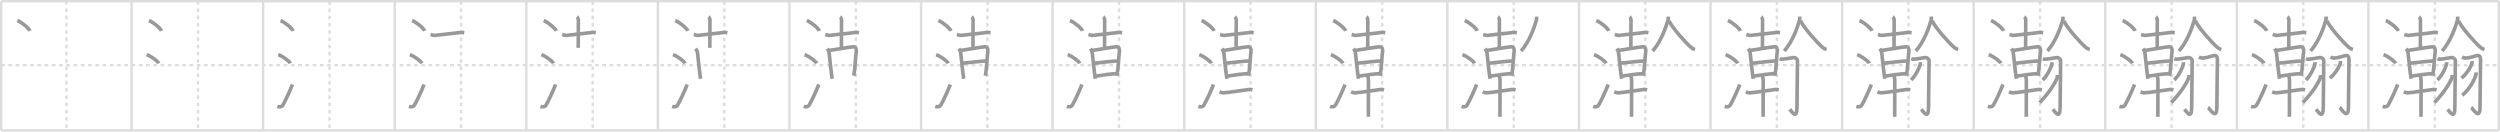<svg width="2071px" height="109px" viewBox="0 0 2071 109" xmlns="http://www.w3.org/2000/svg" xmlns:xlink="http://www.w3.org/1999/xlink" xml:space="preserve" version="1.1" baseProfile="full">
<line x1="1" y1="1" x2="2070" y2="1" style="stroke:#ddd;stroke-width:2"></line>
<line x1="1" y1="1" x2="1" y2="108" style="stroke:#ddd;stroke-width:2"></line>
<line x1="1" y1="108" x2="2070" y2="108" style="stroke:#ddd;stroke-width:2"></line>
<line x1="2070" y1="1" x2="2070" y2="108" style="stroke:#ddd;stroke-width:2"></line>
<line x1="109" y1="1" x2="109" y2="108" style="stroke:#ddd;stroke-width:2"></line>
<line x1="218" y1="1" x2="218" y2="108" style="stroke:#ddd;stroke-width:2"></line>
<line x1="327" y1="1" x2="327" y2="108" style="stroke:#ddd;stroke-width:2"></line>
<line x1="436" y1="1" x2="436" y2="108" style="stroke:#ddd;stroke-width:2"></line>
<line x1="545" y1="1" x2="545" y2="108" style="stroke:#ddd;stroke-width:2"></line>
<line x1="654" y1="1" x2="654" y2="108" style="stroke:#ddd;stroke-width:2"></line>
<line x1="763" y1="1" x2="763" y2="108" style="stroke:#ddd;stroke-width:2"></line>
<line x1="872" y1="1" x2="872" y2="108" style="stroke:#ddd;stroke-width:2"></line>
<line x1="981" y1="1" x2="981" y2="108" style="stroke:#ddd;stroke-width:2"></line>
<line x1="1090" y1="1" x2="1090" y2="108" style="stroke:#ddd;stroke-width:2"></line>
<line x1="1199" y1="1" x2="1199" y2="108" style="stroke:#ddd;stroke-width:2"></line>
<line x1="1308" y1="1" x2="1308" y2="108" style="stroke:#ddd;stroke-width:2"></line>
<line x1="1417" y1="1" x2="1417" y2="108" style="stroke:#ddd;stroke-width:2"></line>
<line x1="1526" y1="1" x2="1526" y2="108" style="stroke:#ddd;stroke-width:2"></line>
<line x1="1635" y1="1" x2="1635" y2="108" style="stroke:#ddd;stroke-width:2"></line>
<line x1="1744" y1="1" x2="1744" y2="108" style="stroke:#ddd;stroke-width:2"></line>
<line x1="1853" y1="1" x2="1853" y2="108" style="stroke:#ddd;stroke-width:2"></line>
<line x1="1962" y1="1" x2="1962" y2="108" style="stroke:#ddd;stroke-width:2"></line>
<line x1="1" y1="54" x2="2070" y2="54" style="stroke:#ddd;stroke-width:2;stroke-dasharray:3 3"></line>
<line x1="55" y1="1" x2="55" y2="108" style="stroke:#ddd;stroke-width:2;stroke-dasharray:3 3"></line>
<line x1="164" y1="1" x2="164" y2="108" style="stroke:#ddd;stroke-width:2;stroke-dasharray:3 3"></line>
<line x1="273" y1="1" x2="273" y2="108" style="stroke:#ddd;stroke-width:2;stroke-dasharray:3 3"></line>
<line x1="382" y1="1" x2="382" y2="108" style="stroke:#ddd;stroke-width:2;stroke-dasharray:3 3"></line>
<line x1="491" y1="1" x2="491" y2="108" style="stroke:#ddd;stroke-width:2;stroke-dasharray:3 3"></line>
<line x1="600" y1="1" x2="600" y2="108" style="stroke:#ddd;stroke-width:2;stroke-dasharray:3 3"></line>
<line x1="709" y1="1" x2="709" y2="108" style="stroke:#ddd;stroke-width:2;stroke-dasharray:3 3"></line>
<line x1="818" y1="1" x2="818" y2="108" style="stroke:#ddd;stroke-width:2;stroke-dasharray:3 3"></line>
<line x1="927" y1="1" x2="927" y2="108" style="stroke:#ddd;stroke-width:2;stroke-dasharray:3 3"></line>
<line x1="1036" y1="1" x2="1036" y2="108" style="stroke:#ddd;stroke-width:2;stroke-dasharray:3 3"></line>
<line x1="1145" y1="1" x2="1145" y2="108" style="stroke:#ddd;stroke-width:2;stroke-dasharray:3 3"></line>
<line x1="1254" y1="1" x2="1254" y2="108" style="stroke:#ddd;stroke-width:2;stroke-dasharray:3 3"></line>
<line x1="1363" y1="1" x2="1363" y2="108" style="stroke:#ddd;stroke-width:2;stroke-dasharray:3 3"></line>
<line x1="1472" y1="1" x2="1472" y2="108" style="stroke:#ddd;stroke-width:2;stroke-dasharray:3 3"></line>
<line x1="1581" y1="1" x2="1581" y2="108" style="stroke:#ddd;stroke-width:2;stroke-dasharray:3 3"></line>
<line x1="1690" y1="1" x2="1690" y2="108" style="stroke:#ddd;stroke-width:2;stroke-dasharray:3 3"></line>
<line x1="1799" y1="1" x2="1799" y2="108" style="stroke:#ddd;stroke-width:2;stroke-dasharray:3 3"></line>
<line x1="1908" y1="1" x2="1908" y2="108" style="stroke:#ddd;stroke-width:2;stroke-dasharray:3 3"></line>
<line x1="2017" y1="1" x2="2017" y2="108" style="stroke:#ddd;stroke-width:2;stroke-dasharray:3 3"></line>
<path d="M14.38,17c3.66,1.52,9.45,6.23,10.37,8.59" style="fill:none;stroke:#999;stroke-width:3"></path>

<path d="M123.38,17c3.66,1.52,9.45,6.23,10.37,8.59" style="fill:none;stroke:#999;stroke-width:3"></path>
<path d="M121.5,45.25c3.53,1.28,9.12,5.26,10,7.25" style="fill:none;stroke:#999;stroke-width:3"></path>

<path d="M232.38,17c3.66,1.52,9.45,6.23,10.37,8.59" style="fill:none;stroke:#999;stroke-width:3"></path>
<path d="M230.5,45.25c3.53,1.28,9.12,5.26,10,7.25" style="fill:none;stroke:#999;stroke-width:3"></path>
<path d="M229.75,88.18c1.75,0.57,3.74,0.4,4.66-1.26c2.69-4.84,5.39-10.75,7.84-16.92" style="fill:none;stroke:#999;stroke-width:3"></path>

<path d="M341.38,17c3.66,1.52,9.45,6.23,10.37,8.59" style="fill:none;stroke:#999;stroke-width:3"></path>
<path d="M339.5,45.25c3.53,1.28,9.12,5.26,10,7.25" style="fill:none;stroke:#999;stroke-width:3"></path>
<path d="M338.75,88.18c1.75,0.57,3.74,0.4,4.66-1.26c2.69-4.84,5.39-10.75,7.84-16.92" style="fill:none;stroke:#999;stroke-width:3"></path>
<path d="M356.68,28.56c0.9,0.26,2.56,0.86,3.46,0.76c8.11-0.82,15.61-1.82,21.26-2.41c1.5-0.16,2.41,0.13,3.16,0.26" style="fill:none;stroke:#999;stroke-width:3"></path>

<path d="M450.38,17c3.66,1.52,9.45,6.23,10.37,8.59" style="fill:none;stroke:#999;stroke-width:3"></path>
<path d="M448.5,45.25c3.53,1.28,9.12,5.26,10,7.25" style="fill:none;stroke:#999;stroke-width:3"></path>
<path d="M447.75,88.18c1.75,0.57,3.74,0.4,4.66-1.26c2.69-4.84,5.39-10.75,7.84-16.92" style="fill:none;stroke:#999;stroke-width:3"></path>
<path d="M465.68,28.56c0.9,0.26,2.56,0.86,3.46,0.76c8.11-0.82,15.61-1.82,21.26-2.41c1.5-0.16,2.41,0.13,3.16,0.26" style="fill:none;stroke:#999;stroke-width:3"></path>
<path d="M477.95,13.88c0.35,0.24,1.1,1.77,1.17,2.24c0.07,0.47-0.04,20.56-0.12,23.51" style="fill:none;stroke:#999;stroke-width:3"></path>

<path d="M559.38,17c3.66,1.52,9.45,6.23,10.37,8.59" style="fill:none;stroke:#999;stroke-width:3"></path>
<path d="M557.5,45.25c3.53,1.28,9.12,5.26,10,7.25" style="fill:none;stroke:#999;stroke-width:3"></path>
<path d="M556.75,88.18c1.75,0.57,3.74,0.4,4.66-1.26c2.69-4.84,5.39-10.75,7.84-16.92" style="fill:none;stroke:#999;stroke-width:3"></path>
<path d="M574.68,28.56c0.9,0.26,2.56,0.86,3.46,0.76c8.11-0.82,15.61-1.82,21.26-2.41c1.5-0.16,2.41,0.13,3.16,0.26" style="fill:none;stroke:#999;stroke-width:3"></path>
<path d="M586.95,13.88c0.35,0.24,1.1,1.77,1.17,2.24c0.07,0.47-0.04,20.56-0.12,23.51" style="fill:none;stroke:#999;stroke-width:3"></path>
<path d="M576.27,40.26c0.73,0.99,1.43,2.29,1.6,3.8C578.5,49.75,579.5,60,580.36,65.28" style="fill:none;stroke:#999;stroke-width:3"></path>

<path d="M668.38,17c3.66,1.52,9.45,6.23,10.37,8.59" style="fill:none;stroke:#999;stroke-width:3"></path>
<path d="M666.5,45.25c3.53,1.28,9.12,5.26,10,7.25" style="fill:none;stroke:#999;stroke-width:3"></path>
<path d="M665.75,88.18c1.75,0.57,3.74,0.4,4.66-1.26c2.69-4.84,5.39-10.75,7.84-16.92" style="fill:none;stroke:#999;stroke-width:3"></path>
<path d="M683.68,28.56c0.9,0.26,2.56,0.86,3.46,0.76c8.11-0.82,15.61-1.82,21.26-2.41c1.5-0.16,2.41,0.13,3.16,0.26" style="fill:none;stroke:#999;stroke-width:3"></path>
<path d="M695.95,13.88c0.35,0.24,1.1,1.77,1.17,2.24c0.07,0.47-0.04,20.56-0.12,23.51" style="fill:none;stroke:#999;stroke-width:3"></path>
<path d="M685.27,40.26c0.73,0.99,1.43,2.29,1.6,3.8C687.5,49.75,688.5,60,689.36,65.28" style="fill:none;stroke:#999;stroke-width:3"></path>
<path d="M686.62,41.83c2.34-0.21,18.21-3.11,20.39-3.09c1.73,0.01,2.65,1.83,2.32,3.92c-0.6,3.92-0.89,13.09-1.99,20.1" style="fill:none;stroke:#999;stroke-width:3"></path>

<path d="M777.38,17c3.66,1.52,9.45,6.23,10.37,8.59" style="fill:none;stroke:#999;stroke-width:3"></path>
<path d="M775.5,45.25c3.53,1.28,9.12,5.26,10,7.25" style="fill:none;stroke:#999;stroke-width:3"></path>
<path d="M774.75,88.18c1.75,0.57,3.74,0.4,4.66-1.26c2.69-4.84,5.39-10.75,7.84-16.92" style="fill:none;stroke:#999;stroke-width:3"></path>
<path d="M792.68,28.56c0.9,0.26,2.56,0.86,3.46,0.76c8.11-0.82,15.61-1.82,21.26-2.41c1.5-0.16,2.41,0.13,3.16,0.26" style="fill:none;stroke:#999;stroke-width:3"></path>
<path d="M804.95,13.88c0.35,0.24,1.1,1.77,1.17,2.24c0.07,0.47-0.04,20.56-0.12,23.51" style="fill:none;stroke:#999;stroke-width:3"></path>
<path d="M794.27,40.26c0.73,0.99,1.43,2.29,1.6,3.8C796.5,49.75,797.5,60,798.36,65.28" style="fill:none;stroke:#999;stroke-width:3"></path>
<path d="M795.62,41.83c2.34-0.21,18.21-3.11,20.39-3.09c1.73,0.01,2.65,1.83,2.32,3.92c-0.6,3.92-0.89,13.09-1.99,20.1" style="fill:none;stroke:#999;stroke-width:3"></path>
<path d="M797.06,52.4c5.94-0.65,16.59-1.89,20.17-1.89" style="fill:none;stroke:#999;stroke-width:3"></path>

<path d="M886.38,17c3.66,1.52,9.45,6.23,10.37,8.59" style="fill:none;stroke:#999;stroke-width:3"></path>
<path d="M884.5,45.25c3.53,1.28,9.12,5.26,10,7.25" style="fill:none;stroke:#999;stroke-width:3"></path>
<path d="M883.75,88.18c1.75,0.57,3.74,0.4,4.66-1.26c2.69-4.84,5.39-10.75,7.84-16.92" style="fill:none;stroke:#999;stroke-width:3"></path>
<path d="M901.68,28.56c0.9,0.26,2.56,0.86,3.46,0.76c8.11-0.82,15.61-1.82,21.26-2.41c1.5-0.16,2.41,0.13,3.16,0.26" style="fill:none;stroke:#999;stroke-width:3"></path>
<path d="M913.95,13.88c0.35,0.24,1.1,1.77,1.17,2.24c0.07,0.47-0.04,20.56-0.12,23.51" style="fill:none;stroke:#999;stroke-width:3"></path>
<path d="M903.27,40.26c0.73,0.99,1.43,2.29,1.6,3.8C905.5,49.75,906.5,60,907.36,65.28" style="fill:none;stroke:#999;stroke-width:3"></path>
<path d="M904.62,41.83c2.34-0.21,18.21-3.11,20.39-3.09c1.73,0.01,2.65,1.83,2.32,3.92c-0.6,3.92-0.89,13.09-1.99,20.1" style="fill:none;stroke:#999;stroke-width:3"></path>
<path d="M906.06,52.4c5.94-0.65,16.59-1.89,20.17-1.89" style="fill:none;stroke:#999;stroke-width:3"></path>
<path d="M907.48,63.08c5.9-0.94,13.35-1.96,17.62-2.05" style="fill:none;stroke:#999;stroke-width:3"></path>

<path d="M995.38,17c3.66,1.52,9.45,6.23,10.37,8.59" style="fill:none;stroke:#999;stroke-width:3"></path>
<path d="M993.5,45.25c3.53,1.28,9.12,5.26,10,7.25" style="fill:none;stroke:#999;stroke-width:3"></path>
<path d="M992.75,88.18c1.75,0.57,3.74,0.4,4.66-1.26c2.69-4.84,5.39-10.75,7.84-16.92" style="fill:none;stroke:#999;stroke-width:3"></path>
<path d="M1010.68,28.56c0.9,0.26,2.56,0.86,3.46,0.76c8.11-0.82,15.61-1.82,21.26-2.41c1.5-0.16,2.41,0.13,3.16,0.26" style="fill:none;stroke:#999;stroke-width:3"></path>
<path d="M1022.95,13.88c0.35,0.24,1.1,1.77,1.17,2.24c0.07,0.47-0.04,20.56-0.12,23.51" style="fill:none;stroke:#999;stroke-width:3"></path>
<path d="M1012.27,40.26c0.73,0.99,1.43,2.29,1.6,3.8C1014.5,49.75,1015.5,60,1016.36,65.28" style="fill:none;stroke:#999;stroke-width:3"></path>
<path d="M1013.62,41.83c2.34-0.21,18.21-3.11,20.39-3.09c1.73,0.01,2.65,1.83,2.32,3.92c-0.6,3.92-0.89,13.09-1.99,20.1" style="fill:none;stroke:#999;stroke-width:3"></path>
<path d="M1015.06,52.4c5.94-0.65,16.59-1.89,20.17-1.89" style="fill:none;stroke:#999;stroke-width:3"></path>
<path d="M1016.48,63.08c5.9-0.94,13.35-1.96,17.62-2.05" style="fill:none;stroke:#999;stroke-width:3"></path>
<path d="M1010.24,76.07c0.83,0.34,2.35,0.9,3.17,0.84c5.84-0.41,14.09-1.91,21.2-2.78c1.37-0.17,2.21,0.16,2.9,0.33" style="fill:none;stroke:#999;stroke-width:3"></path>

<path d="M1104.38,17c3.66,1.52,9.45,6.23,10.37,8.59" style="fill:none;stroke:#999;stroke-width:3"></path>
<path d="M1102.5,45.25c3.53,1.28,9.12,5.26,10,7.25" style="fill:none;stroke:#999;stroke-width:3"></path>
<path d="M1101.75,88.18c1.75,0.57,3.74,0.4,4.66-1.26c2.69-4.84,5.39-10.75,7.84-16.92" style="fill:none;stroke:#999;stroke-width:3"></path>
<path d="M1119.68,28.56c0.9,0.26,2.56,0.86,3.46,0.76c8.11-0.82,15.61-1.82,21.26-2.41c1.5-0.16,2.41,0.13,3.16,0.26" style="fill:none;stroke:#999;stroke-width:3"></path>
<path d="M1131.95,13.88c0.35,0.24,1.1,1.77,1.17,2.24c0.07,0.47-0.04,20.56-0.12,23.51" style="fill:none;stroke:#999;stroke-width:3"></path>
<path d="M1121.27,40.26c0.73,0.99,1.43,2.29,1.6,3.8C1123.5,49.75,1124.5,60,1125.36,65.28" style="fill:none;stroke:#999;stroke-width:3"></path>
<path d="M1122.62,41.83c2.34-0.21,18.21-3.11,20.39-3.09c1.73,0.01,2.65,1.83,2.32,3.92c-0.6,3.92-0.89,13.09-1.99,20.1" style="fill:none;stroke:#999;stroke-width:3"></path>
<path d="M1124.06,52.4c5.94-0.65,16.59-1.89,20.17-1.89" style="fill:none;stroke:#999;stroke-width:3"></path>
<path d="M1125.48,63.08c5.9-0.94,13.35-1.96,17.62-2.05" style="fill:none;stroke:#999;stroke-width:3"></path>
<path d="M1119.24,76.07c0.83,0.34,2.35,0.9,3.17,0.84c5.84-0.41,14.09-1.91,21.2-2.78c1.37-0.17,2.21,0.16,2.9,0.33" style="fill:none;stroke:#999;stroke-width:3"></path>
<path d="M1132.82,62.49c0.25,0.37,0.77,2.79,0.82,3.54s-0.03,26.07-0.08,30.73" style="fill:none;stroke:#999;stroke-width:3"></path>

<path d="M1213.38,17c3.66,1.52,9.45,6.23,10.37,8.59" style="fill:none;stroke:#999;stroke-width:3"></path>
<path d="M1211.5,45.25c3.53,1.28,9.12,5.26,10,7.25" style="fill:none;stroke:#999;stroke-width:3"></path>
<path d="M1210.75,88.18c1.75,0.57,3.74,0.4,4.66-1.26c2.69-4.84,5.39-10.75,7.84-16.92" style="fill:none;stroke:#999;stroke-width:3"></path>
<path d="M1228.68,28.56c0.9,0.26,2.56,0.86,3.46,0.76c8.11-0.82,15.61-1.82,21.26-2.41c1.5-0.16,2.41,0.13,3.16,0.26" style="fill:none;stroke:#999;stroke-width:3"></path>
<path d="M1240.95,13.88c0.35,0.24,1.1,1.77,1.17,2.24c0.07,0.47-0.04,20.56-0.12,23.51" style="fill:none;stroke:#999;stroke-width:3"></path>
<path d="M1230.27,40.26c0.73,0.99,1.43,2.29,1.6,3.8C1232.5,49.75,1233.5,60,1234.36,65.28" style="fill:none;stroke:#999;stroke-width:3"></path>
<path d="M1231.62,41.83c2.34-0.21,18.21-3.11,20.39-3.09c1.73,0.01,2.65,1.83,2.32,3.92c-0.6,3.92-0.89,13.09-1.99,20.1" style="fill:none;stroke:#999;stroke-width:3"></path>
<path d="M1233.06,52.4c5.94-0.65,16.59-1.89,20.17-1.89" style="fill:none;stroke:#999;stroke-width:3"></path>
<path d="M1234.48,63.08c5.9-0.94,13.35-1.96,17.62-2.05" style="fill:none;stroke:#999;stroke-width:3"></path>
<path d="M1228.24,76.07c0.83,0.34,2.35,0.9,3.17,0.84c5.84-0.41,14.09-1.91,21.2-2.78c1.37-0.17,2.21,0.16,2.9,0.33" style="fill:none;stroke:#999;stroke-width:3"></path>
<path d="M1241.82,62.49c0.25,0.37,0.77,2.79,0.82,3.54s-0.03,26.07-0.08,30.73" style="fill:none;stroke:#999;stroke-width:3"></path>
<path d="M1272.88,13.75c0.04,0.67,0.18,1.78-0.07,2.7c-1.79,6.45-5.85,17.93-12.73,25.8" style="fill:none;stroke:#999;stroke-width:3"></path>

<path d="M1322.38,17c3.66,1.52,9.45,6.23,10.37,8.59" style="fill:none;stroke:#999;stroke-width:3"></path>
<path d="M1320.5,45.25c3.53,1.28,9.12,5.26,10,7.25" style="fill:none;stroke:#999;stroke-width:3"></path>
<path d="M1319.75,88.18c1.75,0.57,3.74,0.4,4.66-1.26c2.69-4.84,5.39-10.75,7.84-16.92" style="fill:none;stroke:#999;stroke-width:3"></path>
<path d="M1337.68,28.56c0.9,0.26,2.56,0.86,3.46,0.76c8.11-0.82,15.61-1.82,21.26-2.41c1.5-0.16,2.41,0.13,3.16,0.26" style="fill:none;stroke:#999;stroke-width:3"></path>
<path d="M1349.95,13.88c0.35,0.24,1.1,1.77,1.17,2.24c0.07,0.47-0.04,20.56-0.12,23.51" style="fill:none;stroke:#999;stroke-width:3"></path>
<path d="M1339.27,40.26c0.73,0.99,1.43,2.29,1.6,3.8C1341.5,49.75,1342.5,60,1343.36,65.28" style="fill:none;stroke:#999;stroke-width:3"></path>
<path d="M1340.62,41.83c2.34-0.21,18.21-3.11,20.39-3.09c1.73,0.01,2.65,1.83,2.32,3.92c-0.6,3.92-0.89,13.09-1.99,20.1" style="fill:none;stroke:#999;stroke-width:3"></path>
<path d="M1342.06,52.4c5.94-0.65,16.59-1.89,20.17-1.89" style="fill:none;stroke:#999;stroke-width:3"></path>
<path d="M1343.48,63.08c5.9-0.94,13.35-1.96,17.62-2.05" style="fill:none;stroke:#999;stroke-width:3"></path>
<path d="M1337.24,76.07c0.83,0.34,2.35,0.9,3.17,0.84c5.84-0.41,14.09-1.91,21.2-2.78c1.37-0.17,2.21,0.16,2.9,0.33" style="fill:none;stroke:#999;stroke-width:3"></path>
<path d="M1350.82,62.49c0.25,0.37,0.77,2.79,0.82,3.54s-0.03,26.07-0.08,30.73" style="fill:none;stroke:#999;stroke-width:3"></path>
<path d="M1381.88,13.75c0.04,0.67,0.18,1.78-0.07,2.7c-1.79,6.45-5.85,17.93-12.73,25.8" style="fill:none;stroke:#999;stroke-width:3"></path>
<path d="M1382.57,17.15C1385.25,23,1396.25,35.25,1400.7,39.13c1.15,1,2.42,1.56,3.47,1.87" style="fill:none;stroke:#999;stroke-width:3"></path>

<path d="M1431.38,17c3.66,1.52,9.45,6.23,10.37,8.59" style="fill:none;stroke:#999;stroke-width:3"></path>
<path d="M1429.5,45.25c3.53,1.28,9.12,5.26,10,7.25" style="fill:none;stroke:#999;stroke-width:3"></path>
<path d="M1428.75,88.18c1.75,0.57,3.74,0.4,4.66-1.26c2.69-4.84,5.39-10.75,7.84-16.92" style="fill:none;stroke:#999;stroke-width:3"></path>
<path d="M1446.68,28.56c0.9,0.26,2.56,0.86,3.46,0.76c8.11-0.82,15.61-1.82,21.26-2.41c1.5-0.16,2.41,0.13,3.16,0.26" style="fill:none;stroke:#999;stroke-width:3"></path>
<path d="M1458.95,13.88c0.35,0.24,1.1,1.77,1.17,2.24c0.07,0.47-0.04,20.56-0.12,23.51" style="fill:none;stroke:#999;stroke-width:3"></path>
<path d="M1448.27,40.26c0.73,0.99,1.43,2.29,1.6,3.8C1450.5,49.75,1451.5,60,1452.36,65.28" style="fill:none;stroke:#999;stroke-width:3"></path>
<path d="M1449.62,41.83c2.34-0.21,18.21-3.11,20.39-3.09c1.73,0.01,2.65,1.83,2.32,3.92c-0.6,3.92-0.89,13.09-1.99,20.1" style="fill:none;stroke:#999;stroke-width:3"></path>
<path d="M1451.06,52.4c5.94-0.65,16.59-1.89,20.17-1.89" style="fill:none;stroke:#999;stroke-width:3"></path>
<path d="M1452.48,63.08c5.9-0.94,13.35-1.96,17.62-2.05" style="fill:none;stroke:#999;stroke-width:3"></path>
<path d="M1446.24,76.07c0.83,0.34,2.35,0.9,3.17,0.84c5.84-0.41,14.09-1.91,21.2-2.78c1.37-0.17,2.21,0.16,2.9,0.33" style="fill:none;stroke:#999;stroke-width:3"></path>
<path d="M1459.82,62.49c0.25,0.37,0.77,2.79,0.82,3.54s-0.03,26.07-0.08,30.73" style="fill:none;stroke:#999;stroke-width:3"></path>
<path d="M1490.88,13.75c0.04,0.67,0.18,1.78-0.07,2.7c-1.79,6.45-5.85,17.93-12.73,25.8" style="fill:none;stroke:#999;stroke-width:3"></path>
<path d="M1491.57,17.15C1494.25,23,1505.25,35.25,1509.7,39.13c1.15,1,2.42,1.56,3.47,1.87" style="fill:none;stroke:#999;stroke-width:3"></path>
<path d="M1474.24,48.58c1.26,0.53,1.48,0.55,3.34,0.35c4.17-0.44,7.19-1.21,8.34-1.29c1.3-0.09,3.06,1.2,3.1,2.62c0.05,1.57-0.42,33.56-0.42,38.56c0,10.67-4.09,3.92-5.99,1.71" style="fill:none;stroke:#999;stroke-width:3"></path>

<path d="M1540.38,17c3.66,1.52,9.45,6.23,10.37,8.59" style="fill:none;stroke:#999;stroke-width:3"></path>
<path d="M1538.5,45.25c3.53,1.28,9.12,5.26,10,7.25" style="fill:none;stroke:#999;stroke-width:3"></path>
<path d="M1537.75,88.18c1.75,0.57,3.74,0.4,4.66-1.26c2.69-4.84,5.39-10.75,7.84-16.92" style="fill:none;stroke:#999;stroke-width:3"></path>
<path d="M1555.68,28.56c0.9,0.26,2.56,0.86,3.46,0.76c8.11-0.82,15.61-1.82,21.26-2.41c1.5-0.16,2.41,0.13,3.16,0.26" style="fill:none;stroke:#999;stroke-width:3"></path>
<path d="M1567.95,13.88c0.35,0.24,1.1,1.77,1.17,2.24c0.07,0.47-0.04,20.56-0.12,23.51" style="fill:none;stroke:#999;stroke-width:3"></path>
<path d="M1557.27,40.26c0.73,0.99,1.43,2.29,1.6,3.8C1559.5,49.75,1560.5,60,1561.36,65.28" style="fill:none;stroke:#999;stroke-width:3"></path>
<path d="M1558.62,41.83c2.34-0.21,18.21-3.11,20.39-3.09c1.73,0.01,2.65,1.83,2.32,3.92c-0.6,3.92-0.89,13.09-1.99,20.1" style="fill:none;stroke:#999;stroke-width:3"></path>
<path d="M1560.06,52.4c5.94-0.65,16.59-1.89,20.17-1.89" style="fill:none;stroke:#999;stroke-width:3"></path>
<path d="M1561.48,63.08c5.9-0.94,13.35-1.96,17.62-2.05" style="fill:none;stroke:#999;stroke-width:3"></path>
<path d="M1555.24,76.07c0.83,0.34,2.35,0.9,3.17,0.84c5.84-0.41,14.09-1.91,21.2-2.78c1.37-0.17,2.21,0.16,2.9,0.33" style="fill:none;stroke:#999;stroke-width:3"></path>
<path d="M1568.82,62.49c0.25,0.37,0.77,2.79,0.82,3.54s-0.03,26.07-0.08,30.73" style="fill:none;stroke:#999;stroke-width:3"></path>
<path d="M1599.88,13.75c0.04,0.67,0.18,1.78-0.07,2.7c-1.79,6.45-5.85,17.93-12.73,25.8" style="fill:none;stroke:#999;stroke-width:3"></path>
<path d="M1600.57,17.15C1603.25,23,1614.25,35.25,1618.7,39.13c1.15,1,2.42,1.56,3.47,1.87" style="fill:none;stroke:#999;stroke-width:3"></path>
<path d="M1583.24,48.58c1.26,0.53,1.48,0.55,3.34,0.35c4.17-0.44,7.19-1.21,8.34-1.29c1.3-0.09,3.06,1.2,3.1,2.62c0.05,1.57-0.42,33.56-0.42,38.56c0,10.67-4.09,3.92-5.99,1.71" style="fill:none;stroke:#999;stroke-width:3"></path>
<path d="M1590.77,51.5c0.02,0.35,0.05,0.9-0.04,1.4c-0.52,2.95-3.5,9.41-7.58,13.37" style="fill:none;stroke:#999;stroke-width:3"></path>

<path d="M1649.38,17c3.66,1.52,9.45,6.23,10.37,8.59" style="fill:none;stroke:#999;stroke-width:3"></path>
<path d="M1647.5,45.25c3.53,1.28,9.12,5.26,10,7.25" style="fill:none;stroke:#999;stroke-width:3"></path>
<path d="M1646.75,88.18c1.75,0.57,3.74,0.4,4.66-1.26c2.69-4.84,5.39-10.75,7.84-16.92" style="fill:none;stroke:#999;stroke-width:3"></path>
<path d="M1664.68,28.56c0.9,0.26,2.56,0.86,3.46,0.76c8.11-0.82,15.61-1.82,21.26-2.41c1.5-0.16,2.41,0.13,3.16,0.26" style="fill:none;stroke:#999;stroke-width:3"></path>
<path d="M1676.95,13.88c0.35,0.24,1.1,1.77,1.17,2.24c0.07,0.47-0.04,20.56-0.12,23.51" style="fill:none;stroke:#999;stroke-width:3"></path>
<path d="M1666.27,40.26c0.73,0.99,1.43,2.29,1.6,3.8C1668.5,49.75,1669.5,60,1670.36,65.28" style="fill:none;stroke:#999;stroke-width:3"></path>
<path d="M1667.62,41.83c2.34-0.21,18.21-3.11,20.39-3.09c1.73,0.01,2.65,1.83,2.32,3.92c-0.6,3.92-0.89,13.09-1.99,20.1" style="fill:none;stroke:#999;stroke-width:3"></path>
<path d="M1669.06,52.4c5.94-0.65,16.59-1.89,20.17-1.89" style="fill:none;stroke:#999;stroke-width:3"></path>
<path d="M1670.48,63.08c5.9-0.94,13.35-1.96,17.62-2.05" style="fill:none;stroke:#999;stroke-width:3"></path>
<path d="M1664.24,76.07c0.83,0.34,2.35,0.9,3.17,0.84c5.84-0.41,14.09-1.91,21.2-2.78c1.37-0.17,2.21,0.16,2.9,0.33" style="fill:none;stroke:#999;stroke-width:3"></path>
<path d="M1677.82,62.49c0.25,0.37,0.77,2.79,0.82,3.54s-0.03,26.07-0.08,30.73" style="fill:none;stroke:#999;stroke-width:3"></path>
<path d="M1708.88,13.75c0.04,0.67,0.18,1.78-0.07,2.7c-1.79,6.45-5.85,17.93-12.73,25.8" style="fill:none;stroke:#999;stroke-width:3"></path>
<path d="M1709.57,17.15C1712.25,23,1723.25,35.25,1727.7,39.13c1.15,1,2.42,1.56,3.47,1.87" style="fill:none;stroke:#999;stroke-width:3"></path>
<path d="M1692.24,48.58c1.26,0.53,1.48,0.55,3.34,0.35c4.17-0.44,7.19-1.21,8.34-1.29c1.3-0.09,3.06,1.2,3.1,2.62c0.05,1.57-0.42,33.56-0.42,38.56c0,10.67-4.09,3.92-5.99,1.71" style="fill:none;stroke:#999;stroke-width:3"></path>
<path d="M1699.77,51.5c0.02,0.35,0.05,0.9-0.04,1.4c-0.52,2.95-3.5,9.41-7.58,13.37" style="fill:none;stroke:#999;stroke-width:3"></path>
<path d="M1704.29,62.14c0.04,0.54,0.2,1.45-0.08,2.17C1702.26,69.25,1697.75,76.5,1689.66,85" style="fill:none;stroke:#999;stroke-width:3"></path>

<path d="M1758.38,17c3.66,1.52,9.45,6.23,10.37,8.59" style="fill:none;stroke:#999;stroke-width:3"></path>
<path d="M1756.5,45.25c3.53,1.28,9.12,5.26,10,7.25" style="fill:none;stroke:#999;stroke-width:3"></path>
<path d="M1755.75,88.18c1.75,0.57,3.74,0.4,4.66-1.26c2.69-4.84,5.39-10.75,7.84-16.92" style="fill:none;stroke:#999;stroke-width:3"></path>
<path d="M1773.68,28.56c0.9,0.26,2.56,0.86,3.46,0.76c8.11-0.82,15.61-1.82,21.26-2.41c1.5-0.16,2.41,0.13,3.16,0.26" style="fill:none;stroke:#999;stroke-width:3"></path>
<path d="M1785.95,13.88c0.35,0.24,1.1,1.77,1.17,2.24c0.07,0.47-0.04,20.56-0.12,23.51" style="fill:none;stroke:#999;stroke-width:3"></path>
<path d="M1775.27,40.26c0.73,0.99,1.43,2.29,1.6,3.8C1777.5,49.75,1778.5,60,1779.36,65.28" style="fill:none;stroke:#999;stroke-width:3"></path>
<path d="M1776.62,41.83c2.34-0.21,18.21-3.11,20.39-3.09c1.73,0.01,2.65,1.83,2.32,3.92c-0.6,3.92-0.89,13.09-1.99,20.1" style="fill:none;stroke:#999;stroke-width:3"></path>
<path d="M1778.06,52.4c5.94-0.65,16.59-1.89,20.17-1.89" style="fill:none;stroke:#999;stroke-width:3"></path>
<path d="M1779.48,63.08c5.9-0.94,13.35-1.96,17.62-2.05" style="fill:none;stroke:#999;stroke-width:3"></path>
<path d="M1773.24,76.07c0.83,0.34,2.35,0.9,3.17,0.84c5.84-0.41,14.09-1.91,21.2-2.78c1.37-0.17,2.21,0.16,2.9,0.33" style="fill:none;stroke:#999;stroke-width:3"></path>
<path d="M1786.82,62.49c0.25,0.37,0.77,2.79,0.82,3.54s-0.03,26.07-0.08,30.73" style="fill:none;stroke:#999;stroke-width:3"></path>
<path d="M1817.88,13.75c0.04,0.67,0.18,1.78-0.07,2.7c-1.79,6.45-5.85,17.93-12.73,25.8" style="fill:none;stroke:#999;stroke-width:3"></path>
<path d="M1818.57,17.15C1821.25,23,1832.25,35.25,1836.7,39.13c1.15,1,2.42,1.56,3.47,1.87" style="fill:none;stroke:#999;stroke-width:3"></path>
<path d="M1801.24,48.58c1.26,0.53,1.48,0.55,3.34,0.35c4.17-0.44,7.19-1.21,8.34-1.29c1.3-0.09,3.06,1.2,3.1,2.62c0.05,1.57-0.42,33.56-0.42,38.56c0,10.67-4.09,3.92-5.99,1.71" style="fill:none;stroke:#999;stroke-width:3"></path>
<path d="M1808.77,51.5c0.02,0.35,0.05,0.9-0.04,1.4c-0.52,2.95-3.5,9.41-7.58,13.37" style="fill:none;stroke:#999;stroke-width:3"></path>
<path d="M1813.29,62.14c0.04,0.54,0.2,1.45-0.08,2.17C1811.26,69.25,1806.75,76.5,1798.66,85" style="fill:none;stroke:#999;stroke-width:3"></path>
<path d="M1821.6,47.21C1823.0,48,1824.0,48.25,1826.03,47.97c3.51-0.49,5.02-1.2,7.16-1.75c2.81-0.72,3.72,0.35,3.72,3.53c0,5.07-0.46,28.19-0.46,39.05c0,11.53-6.22,0.85-7.32,0.18" style="fill:none;stroke:#999;stroke-width:3"></path>

<path d="M1867.38,17c3.66,1.52,9.45,6.23,10.37,8.59" style="fill:none;stroke:#999;stroke-width:3"></path>
<path d="M1865.5,45.25c3.53,1.28,9.12,5.26,10,7.25" style="fill:none;stroke:#999;stroke-width:3"></path>
<path d="M1864.75,88.18c1.75,0.57,3.74,0.4,4.66-1.26c2.69-4.84,5.39-10.75,7.84-16.92" style="fill:none;stroke:#999;stroke-width:3"></path>
<path d="M1882.68,28.56c0.9,0.26,2.56,0.86,3.46,0.76c8.11-0.82,15.61-1.82,21.26-2.41c1.5-0.16,2.41,0.13,3.16,0.26" style="fill:none;stroke:#999;stroke-width:3"></path>
<path d="M1894.95,13.88c0.35,0.24,1.1,1.77,1.17,2.24c0.07,0.47-0.04,20.56-0.12,23.51" style="fill:none;stroke:#999;stroke-width:3"></path>
<path d="M1884.27,40.26c0.73,0.99,1.43,2.29,1.6,3.8C1886.5,49.75,1887.5,60,1888.36,65.28" style="fill:none;stroke:#999;stroke-width:3"></path>
<path d="M1885.62,41.83c2.34-0.21,18.21-3.11,20.39-3.09c1.73,0.01,2.65,1.83,2.32,3.92c-0.6,3.92-0.89,13.09-1.99,20.1" style="fill:none;stroke:#999;stroke-width:3"></path>
<path d="M1887.06,52.4c5.94-0.65,16.59-1.89,20.17-1.89" style="fill:none;stroke:#999;stroke-width:3"></path>
<path d="M1888.48,63.08c5.9-0.94,13.35-1.96,17.62-2.05" style="fill:none;stroke:#999;stroke-width:3"></path>
<path d="M1882.24,76.07c0.83,0.34,2.35,0.9,3.17,0.84c5.84-0.41,14.09-1.91,21.2-2.78c1.37-0.17,2.21,0.16,2.9,0.33" style="fill:none;stroke:#999;stroke-width:3"></path>
<path d="M1895.82,62.49c0.25,0.37,0.77,2.79,0.82,3.54s-0.03,26.07-0.08,30.73" style="fill:none;stroke:#999;stroke-width:3"></path>
<path d="M1926.88,13.75c0.04,0.67,0.18,1.78-0.07,2.7c-1.79,6.45-5.85,17.93-12.73,25.8" style="fill:none;stroke:#999;stroke-width:3"></path>
<path d="M1927.57,17.15C1930.25,23,1941.25,35.25,1945.7,39.13c1.15,1,2.42,1.56,3.47,1.87" style="fill:none;stroke:#999;stroke-width:3"></path>
<path d="M1910.24,48.58c1.26,0.53,1.48,0.55,3.34,0.35c4.17-0.44,7.19-1.21,8.34-1.29c1.3-0.09,3.06,1.2,3.1,2.62c0.05,1.57-0.42,33.56-0.42,38.56c0,10.67-4.09,3.92-5.99,1.71" style="fill:none;stroke:#999;stroke-width:3"></path>
<path d="M1917.77,51.5c0.02,0.35,0.05,0.9-0.04,1.4c-0.52,2.95-3.5,9.41-7.58,13.37" style="fill:none;stroke:#999;stroke-width:3"></path>
<path d="M1922.29,62.14c0.04,0.54,0.2,1.45-0.08,2.17C1920.26,69.25,1915.75,76.5,1907.66,85" style="fill:none;stroke:#999;stroke-width:3"></path>
<path d="M1930.6,47.21C1932.0,48,1933.0,48.25,1935.03,47.97c3.51-0.49,5.02-1.2,7.16-1.75c2.81-0.72,3.72,0.35,3.72,3.53c0,5.07-0.46,28.19-0.46,39.05c0,11.53-6.22,0.85-7.32,0.18" style="fill:none;stroke:#999;stroke-width:3"></path>
<path d="M1938.91,50.49c0.02,0.33,0.05,0.86-0.05,1.34c-0.6,2.83-4.04,9.04-8.75,12.84" style="fill:none;stroke:#999;stroke-width:3"></path>

<path d="M1976.38,17c3.66,1.52,9.45,6.23,10.37,8.59" style="fill:none;stroke:#999;stroke-width:3"></path>
<path d="M1974.5,45.25c3.53,1.28,9.12,5.26,10,7.25" style="fill:none;stroke:#999;stroke-width:3"></path>
<path d="M1973.75,88.18c1.75,0.57,3.74,0.4,4.66-1.26c2.69-4.84,5.39-10.75,7.84-16.92" style="fill:none;stroke:#999;stroke-width:3"></path>
<path d="M1991.68,28.56c0.9,0.26,2.56,0.86,3.46,0.76c8.11-0.82,15.61-1.82,21.26-2.41c1.5-0.16,2.41,0.13,3.16,0.26" style="fill:none;stroke:#999;stroke-width:3"></path>
<path d="M2003.95,13.88c0.35,0.24,1.1,1.77,1.17,2.24c0.07,0.47-0.04,20.56-0.12,23.51" style="fill:none;stroke:#999;stroke-width:3"></path>
<path d="M1993.27,40.26c0.73,0.99,1.43,2.29,1.6,3.8C1995.5,49.75,1996.5,60,1997.36,65.28" style="fill:none;stroke:#999;stroke-width:3"></path>
<path d="M1994.62,41.83c2.34-0.21,18.21-3.11,20.39-3.09c1.73,0.01,2.65,1.83,2.32,3.92c-0.6,3.92-0.89,13.09-1.99,20.1" style="fill:none;stroke:#999;stroke-width:3"></path>
<path d="M1996.06,52.4c5.94-0.65,16.59-1.89,20.17-1.89" style="fill:none;stroke:#999;stroke-width:3"></path>
<path d="M1997.48,63.08c5.9-0.94,13.35-1.96,17.62-2.05" style="fill:none;stroke:#999;stroke-width:3"></path>
<path d="M1991.24,76.07c0.83,0.34,2.35,0.9,3.17,0.84c5.84-0.41,14.09-1.91,21.2-2.78c1.37-0.17,2.21,0.16,2.9,0.33" style="fill:none;stroke:#999;stroke-width:3"></path>
<path d="M2004.82,62.49c0.25,0.37,0.77,2.79,0.82,3.54s-0.03,26.07-0.08,30.73" style="fill:none;stroke:#999;stroke-width:3"></path>
<path d="M2035.88,13.75c0.04,0.67,0.18,1.78-0.07,2.7c-1.79,6.45-5.85,17.93-12.73,25.8" style="fill:none;stroke:#999;stroke-width:3"></path>
<path d="M2036.57,17.15C2039.25,23,2050.25,35.25,2054.7,39.13c1.15,1,2.42,1.56,3.47,1.87" style="fill:none;stroke:#999;stroke-width:3"></path>
<path d="M2019.24,48.58c1.26,0.53,1.48,0.55,3.34,0.35c4.17-0.44,7.19-1.21,8.34-1.29c1.3-0.09,3.06,1.2,3.1,2.62c0.05,1.57-0.42,33.56-0.42,38.56c0,10.67-4.09,3.92-5.99,1.71" style="fill:none;stroke:#999;stroke-width:3"></path>
<path d="M2026.77,51.5c0.02,0.35,0.05,0.9-0.04,1.4c-0.52,2.95-3.5,9.41-7.58,13.37" style="fill:none;stroke:#999;stroke-width:3"></path>
<path d="M2031.29,62.14c0.04,0.54,0.2,1.45-0.08,2.17C2029.26,69.25,2024.75,76.5,2016.66,85" style="fill:none;stroke:#999;stroke-width:3"></path>
<path d="M2039.6,47.21C2041.0,48,2042.0,48.25,2044.03,47.97c3.51-0.49,5.02-1.2,7.16-1.75c2.81-0.72,3.72,0.35,3.72,3.53c0,5.07-0.46,28.19-0.46,39.05c0,11.53-6.22,0.85-7.32,0.18" style="fill:none;stroke:#999;stroke-width:3"></path>
<path d="M2047.91,50.49c0.02,0.33,0.05,0.86-0.05,1.34c-0.6,2.83-4.04,9.04-8.75,12.84" style="fill:none;stroke:#999;stroke-width:3"></path>
<path d="M2051.13,59.98c0.03,0.44,0.07,1.13-0.06,1.75c-0.78,3.7-5.23,12.24-11.32,17.2" style="fill:none;stroke:#999;stroke-width:3"></path>

</svg>
